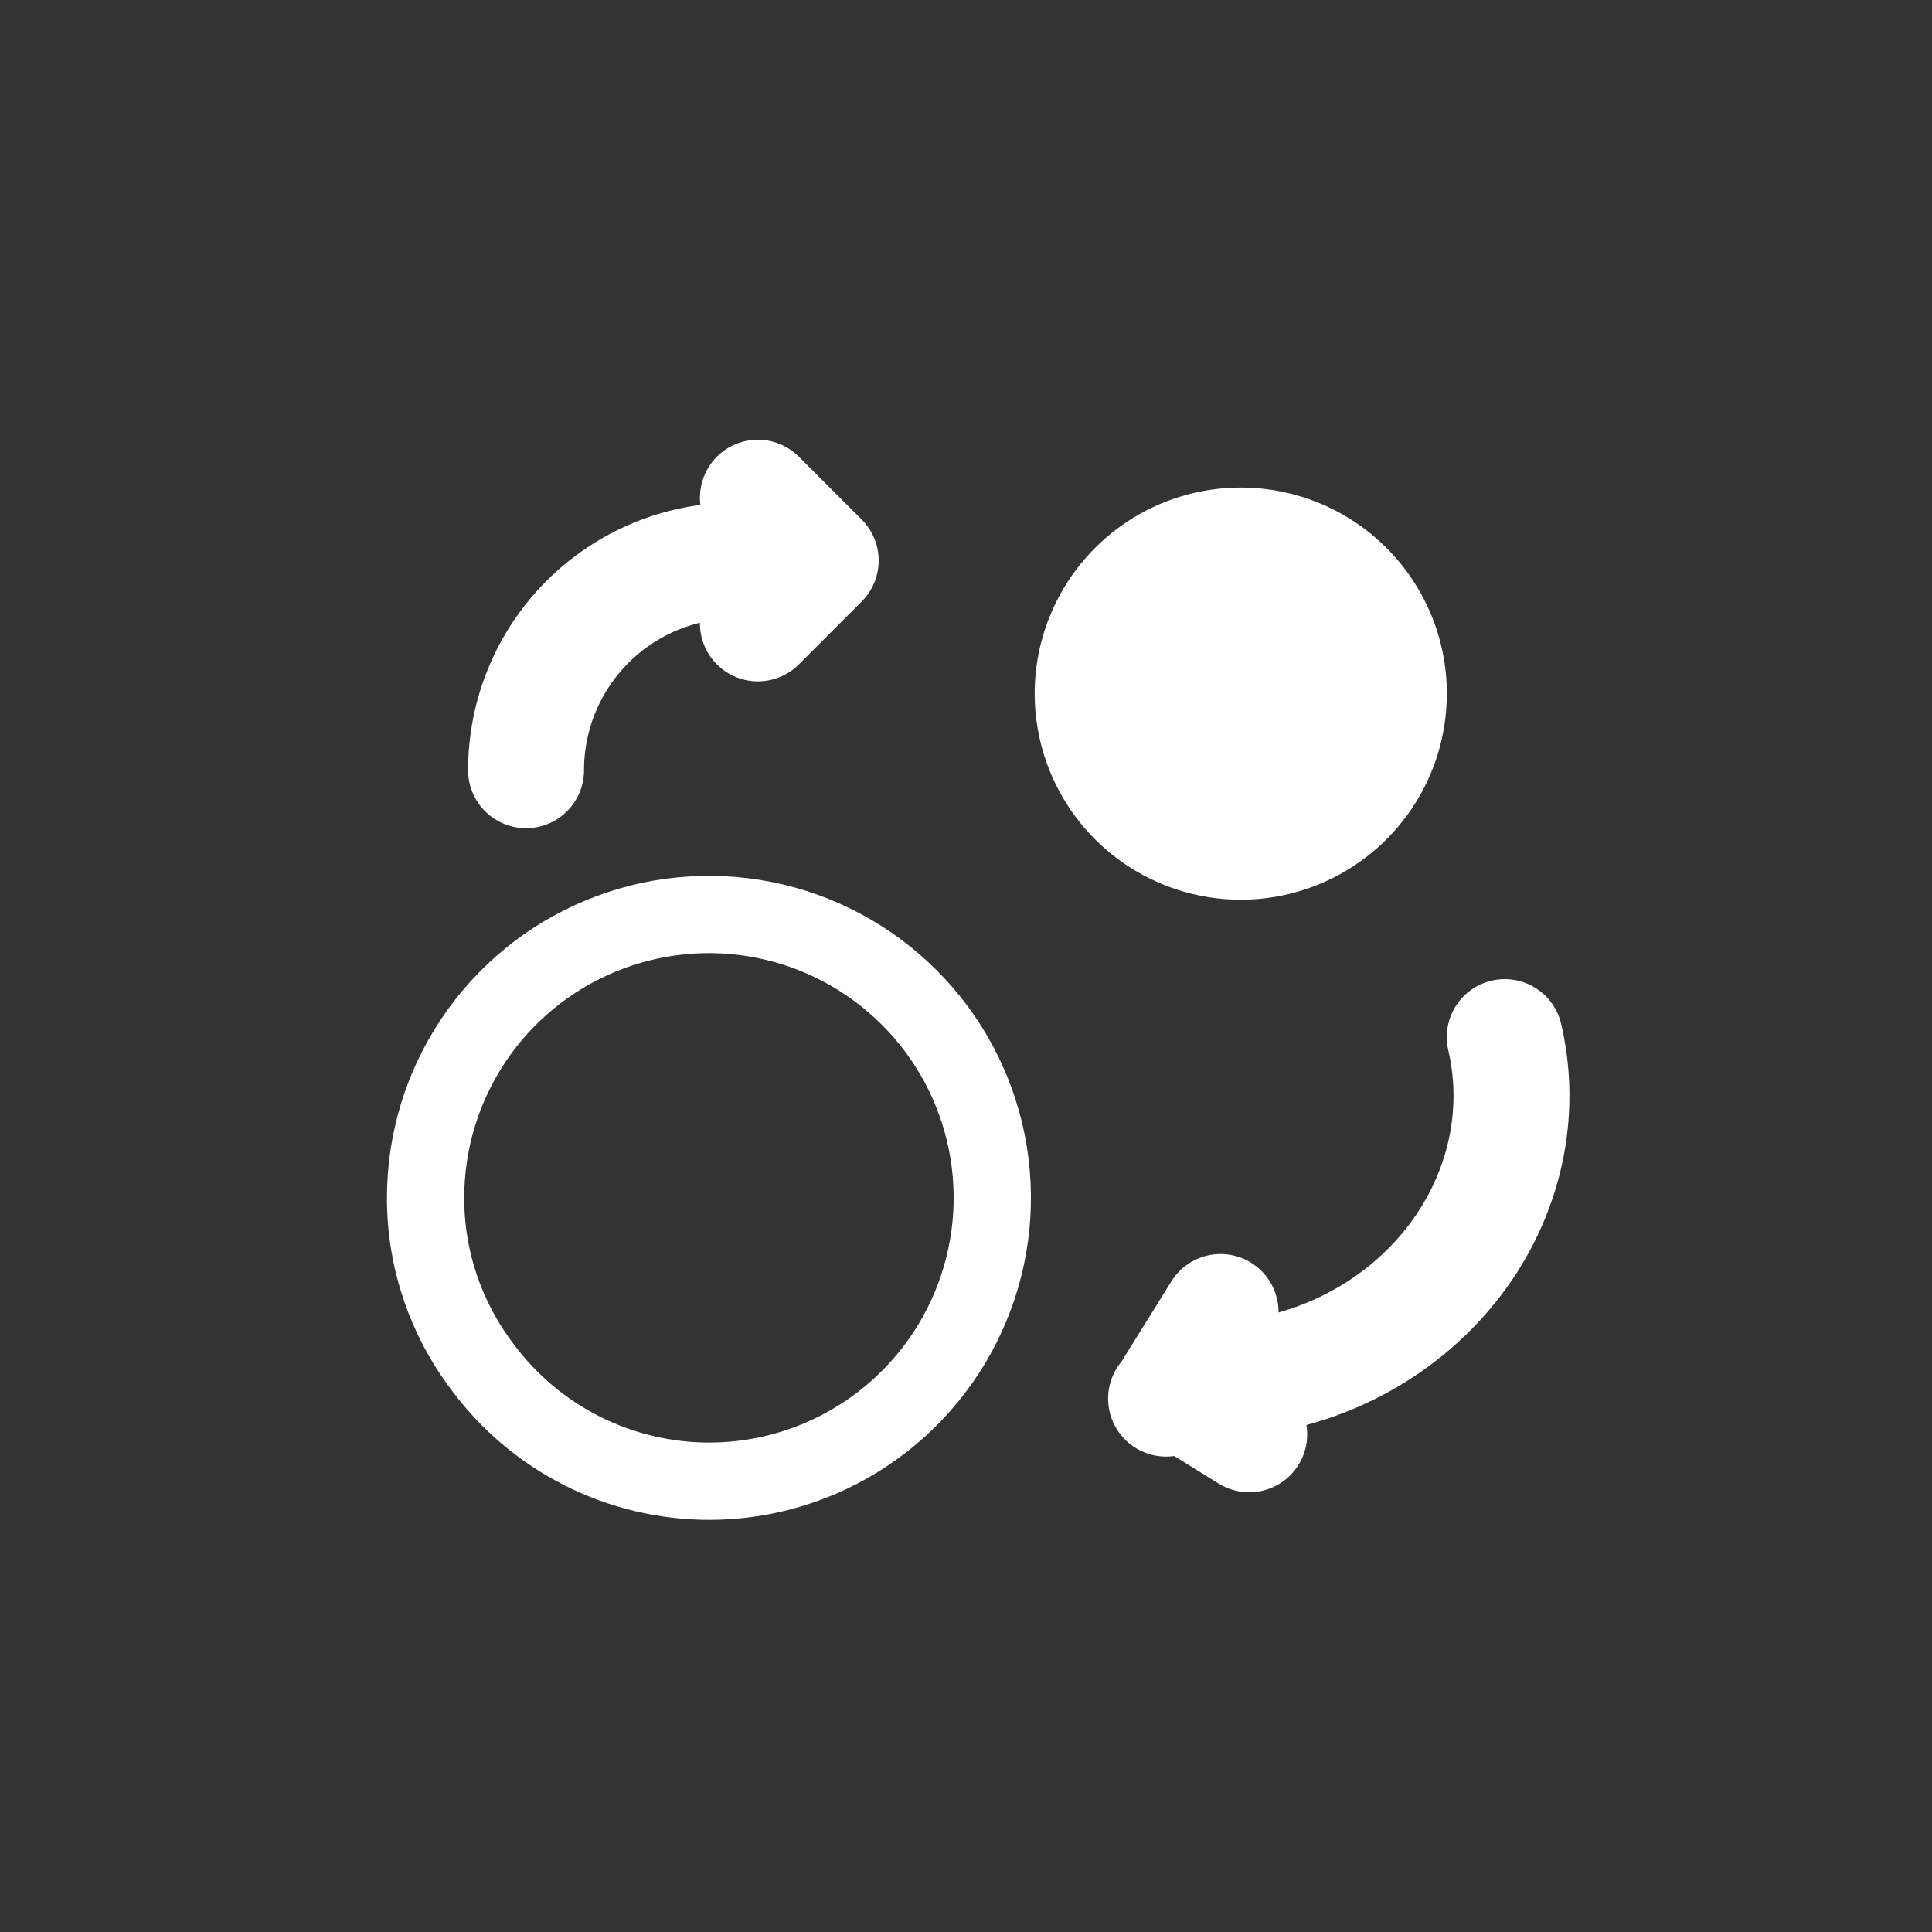<svg width="25" height="25" viewBox="0 0 25 25" fill="none" xmlns="http://www.w3.org/2000/svg">
<rect x="0" y="0" width="25" height="25" fill="#333333" stroke="none"/>
<path d="M9.174 19.167C9.899 19.167 10.608 18.952 11.21 18.549C11.813 18.146 12.284 17.573 12.561 16.903C12.839 16.233 12.911 15.496 12.77 14.785C12.628 14.073 12.279 13.42 11.766 12.908C11.253 12.395 10.6 12.045 9.889 11.904C9.178 11.762 8.44 11.835 7.77 12.113C7.1 12.39 6.528 12.86 6.125 13.463C5.722 14.066 5.507 14.775 5.507 15.5C5.506 16.293 5.766 17.063 6.247 17.693C6.586 18.15 7.028 18.521 7.536 18.777C8.044 19.032 8.605 19.166 9.174 19.167V19.167Z" stroke="white" stroke-linecap="round" stroke-linejoin="round"/>
<mask id="path-2-inside-1_3695_7184" fill="white">
<path d="M14.407 17.746L15.493 16.66L14.407 17.746Z"/>
</mask>
<path d="M15.114 18.453L16.201 17.367L14.786 15.953L13.7 17.039L15.114 18.453Z" fill="white" mask="url(#path-2-inside-1_3695_7184)"/>
<mask id="path-4-inside-2_3695_7184" fill="white">
<path d="M15.493 18.834L14.407 17.747L15.493 18.834Z"/>
</mask>
<path d="M16.201 18.127L15.114 17.04L13.7 18.454L14.786 19.541L16.201 18.127Z" fill="white" mask="url(#path-4-inside-2_3695_7184)"/>
<mask id="path-6-inside-3_3695_7184" fill="white">
<path d="M10.607 7.253L9.52 8.34L10.607 7.253Z"/>
</mask>
<path d="M9.9 6.546L8.813 7.633L10.227 9.047L11.314 7.961L9.9 6.546Z" fill="white" mask="url(#path-6-inside-3_3695_7184)"/>
<mask id="path-8-inside-4_3695_7184" fill="white">
<path d="M9.52 6.167L10.607 7.253L9.52 6.167Z"/>
</mask>
<path d="M8.813 6.874L9.9 7.96L11.314 6.546L10.227 5.459L8.813 6.874Z" fill="white" mask="url(#path-8-inside-4_3695_7184)"/>
<path d="M10.607 7.253H9.52C8.8 7.253 8.11 7.539 7.601 8.048C7.092 8.557 6.807 9.247 6.807 9.967" stroke="white" stroke-width="1.5" stroke-linecap="round" stroke-linejoin="round"/>
<path d="M9.807 6.44L10.62 7.253L9.807 8.067" stroke="white" stroke-width="1.5" stroke-linecap="round" stroke-linejoin="round"/>
<path d="M18.722 8.975C18.722 9.503 18.566 10.018 18.273 10.457C17.98 10.895 17.563 11.237 17.076 11.439C16.589 11.641 16.053 11.694 15.535 11.591C15.018 11.488 14.543 11.234 14.17 10.861C13.797 10.488 13.543 10.013 13.44 9.495C13.337 8.978 13.39 8.442 13.592 7.955C13.794 7.467 14.136 7.051 14.574 6.758C15.013 6.465 15.528 6.309 16.056 6.309C16.763 6.309 17.441 6.59 17.941 7.09C18.441 7.59 18.722 8.268 18.722 8.975Z" fill="white"/>
<path d="M15.089 18.098L16.574 17.75C17.557 17.52 18.415 16.934 18.958 16.122C19.501 15.31 19.686 14.338 19.471 13.42" stroke="white" stroke-width="1.5" stroke-linecap="round" stroke-linejoin="round"/>
<path d="M16.165 18.56L15.187 17.954L15.794 16.977" stroke="white" stroke-width="1.5" stroke-linecap="round" stroke-linejoin="round"/>
</svg>
